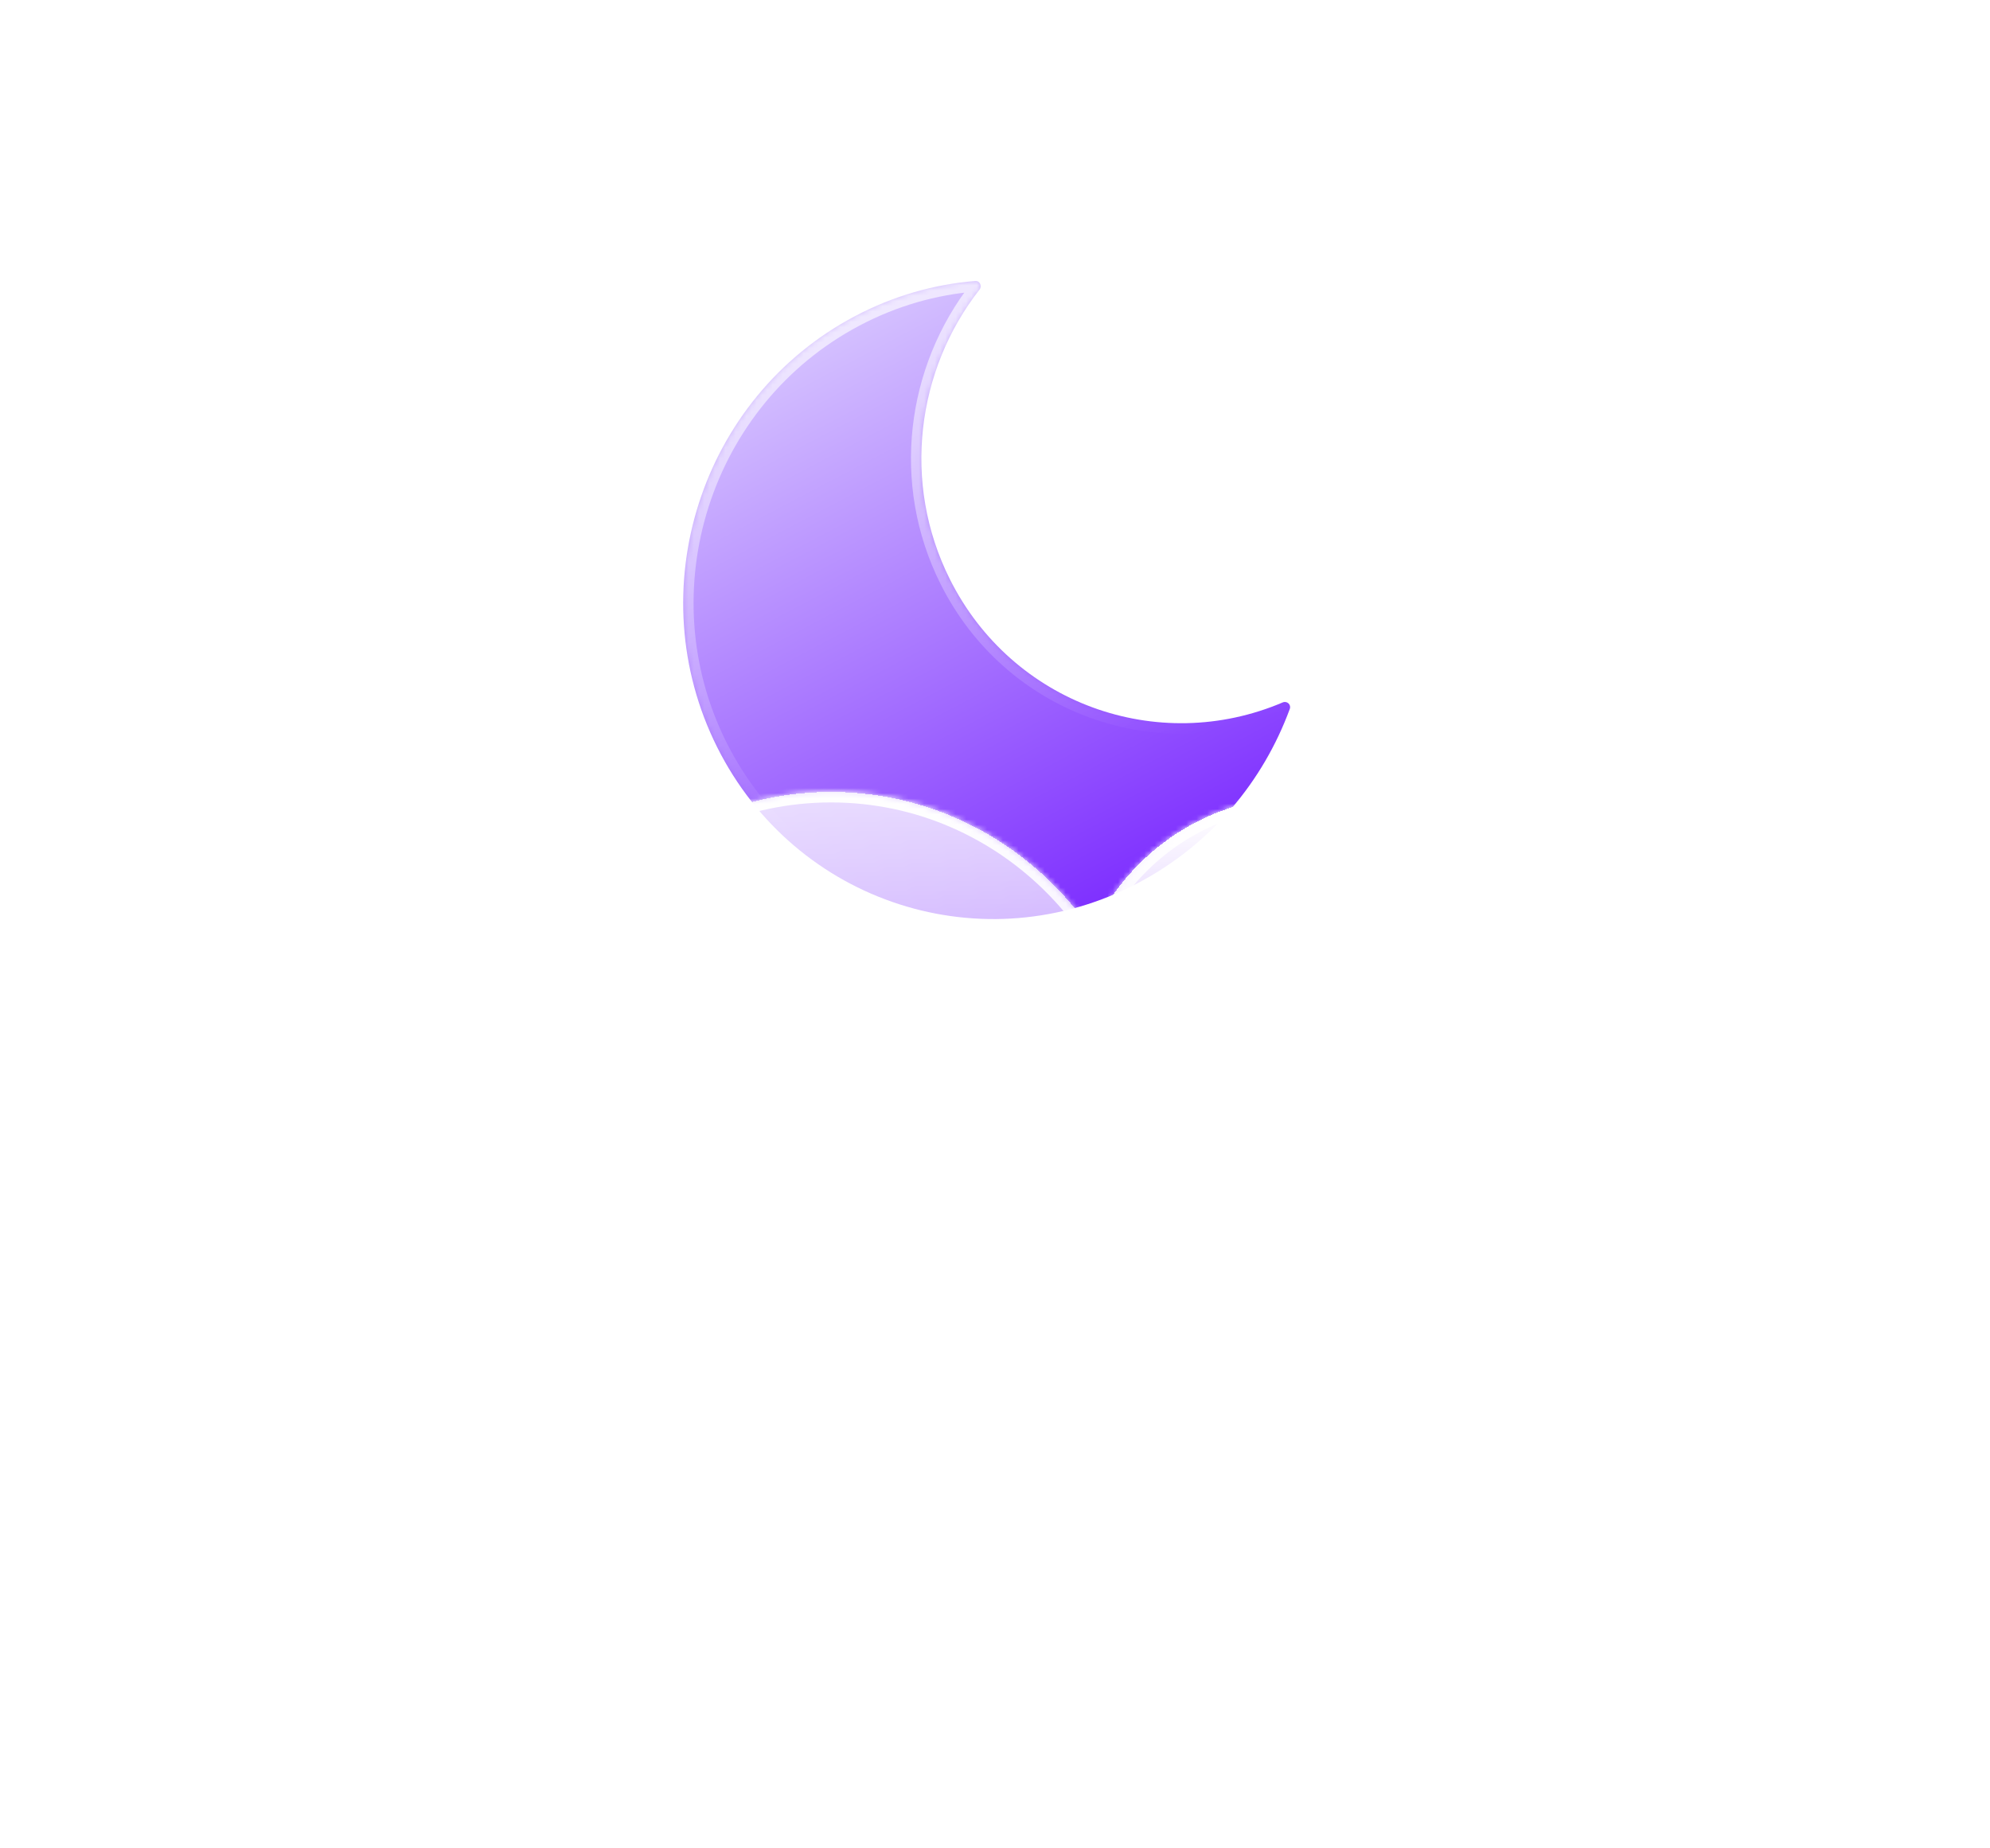 <svg width="380" height="353" viewBox="0 0 380 353" fill="none" xmlns="http://www.w3.org/2000/svg">
<g filter="url(#filter0_bdd_214_607)">
<mask id="path-1-inside-1_214_607" fill="white">
<path fill-rule="evenodd" clip-rule="evenodd" d="M207.232 38.663C208.097 38.593 208.586 39.623 208.043 40.317C196.053 55.636 193.164 77.204 202.378 95.616C214.269 119.375 242.045 129.34 265.95 119.15C266.755 118.807 267.595 119.57 267.29 120.4C262.206 134.22 252.256 146.272 238.381 153.607C208.913 169.184 172.902 157.588 157.947 127.707C142.992 97.826 154.757 60.975 184.224 45.399C191.626 41.486 199.441 39.287 207.232 38.663Z"/>
</mask>
<path fill-rule="evenodd" clip-rule="evenodd" d="M207.232 38.663C208.097 38.593 208.586 39.623 208.043 40.317C196.053 55.636 193.164 77.204 202.378 95.616C214.269 119.375 242.045 129.34 265.95 119.15C266.755 118.807 267.595 119.57 267.29 120.4C262.206 134.22 252.256 146.272 238.381 153.607C208.913 169.184 172.902 157.588 157.947 127.707C142.992 97.826 154.757 60.975 184.224 45.399C191.626 41.486 199.441 39.287 207.232 38.663Z" fill="url(#paint0_linear_214_607)"/>
<path d="M202.378 95.616L204.15 94.687L204.15 94.687L202.378 95.616ZM238.381 153.607L237.479 151.821L237.479 151.821L238.381 153.607ZM157.947 127.707L156.176 128.635L157.947 127.707ZM184.224 45.399L185.125 47.184L184.224 45.399ZM265.95 119.15L266.701 121.006L265.95 119.15ZM267.29 120.4L265.432 119.713L267.29 120.4ZM208.043 40.317L209.592 41.56L208.043 40.317ZM207.232 38.663L207.097 36.654L207.232 38.663ZM204.15 94.687C195.298 77.002 198.071 56.28 209.592 41.56L206.495 39.073C194.035 54.992 191.029 77.407 200.607 96.544L204.15 94.687ZM265.199 117.293C242.247 127.076 215.572 117.51 204.15 94.687L200.607 96.544C212.966 121.239 241.842 131.603 266.701 121.006L265.199 117.293ZM265.432 119.713C260.514 133.08 250.895 144.73 237.479 151.821L239.282 155.392C253.617 147.814 263.898 135.36 269.148 121.087L265.432 119.713ZM237.479 151.821C208.995 166.879 174.18 155.673 159.719 126.779L156.176 128.635C171.624 159.502 208.832 171.489 239.282 155.392L237.479 151.821ZM159.719 126.779C145.255 97.879 156.637 62.244 185.125 47.184L183.323 43.613C152.877 59.707 140.73 97.773 156.176 128.635L159.719 126.779ZM185.125 47.184C192.285 43.399 199.839 41.275 207.366 40.672L207.097 36.654C199.044 37.3 190.968 39.572 183.323 43.613L185.125 47.184ZM266.701 121.006C266.33 121.165 265.935 121.057 265.692 120.832C265.437 120.597 265.27 120.153 265.432 119.713L269.148 121.087C270.122 118.439 267.444 116.336 265.199 117.293L266.701 121.006ZM209.592 41.56C211.107 39.625 209.859 36.432 207.097 36.654L207.366 40.672C206.908 40.709 206.535 40.424 206.383 40.109C206.237 39.809 206.245 39.393 206.495 39.073L209.592 41.56Z" fill="url(#paint1_linear_214_607)" mask="url(#path-1-inside-1_214_607)"/>
</g>
<mask id="mask0_214_607" style="mask-type:alpha" maskUnits="userSpaceOnUse" x="176" y="116" width="109" height="81">
<path d="M284.684 140.966C284.684 171.678 260.354 196.575 230.342 196.575C200.33 196.575 176 171.678 176 140.966C176 110.254 196.185 117.403 226.197 117.403C256.21 117.403 284.684 110.254 284.684 140.966Z" fill="url(#paint2_linear_214_607)"/>
</mask>
<g mask="url(#mask0_214_607)">
<g filter="url(#filter1_f_214_607)">
<path fill-rule="evenodd" clip-rule="evenodd" d="M313.238 242.759C313.238 265.142 295.506 283.287 273.632 283.287C273.479 283.287 273.325 283.286 273.172 283.285V283.287H134.093L134.095 283.285C133.941 283.287 133.787 283.287 133.633 283.287C111.759 283.287 94.027 265.142 94.027 242.759C94.027 220.375 111.759 202.23 133.633 202.23C152.487 202.23 168.264 215.712 172.26 233.769L185.672 216.368L227.58 202.23H273.172V202.233C273.325 202.231 273.479 202.23 273.632 202.23C295.506 202.23 313.238 220.375 313.238 242.759Z" fill="#E18700"/>
</g>
</g>
<g filter="url(#filter2_bd_214_607)">
<mask id="path-5-inside-2_214_607" fill="white">
<path fill-rule="evenodd" clip-rule="evenodd" d="M250.145 287.997C250.298 287.999 250.451 288 250.605 288C272.478 288 290.21 269.855 290.21 247.471C290.21 225.088 272.478 206.943 250.605 206.943C250.451 206.943 250.298 206.944 250.145 206.945V206.943H239.913C240.283 204.169 240.474 201.337 240.474 198.46C240.474 164.104 213.257 136.253 179.684 136.253C146.111 136.253 118.895 164.104 118.895 198.46C118.895 201.702 119.137 204.885 119.604 207.993C116.713 207.306 113.701 206.943 110.605 206.943C88.732 206.943 71 225.088 71 247.471C71 269.855 88.732 288 110.605 288C110.76 288 110.914 287.999 111.068 287.997L111.066 288H250.145V287.997Z"/>
</mask>
<path fill-rule="evenodd" clip-rule="evenodd" d="M250.145 287.997C250.298 287.999 250.451 288 250.605 288C272.478 288 290.21 269.855 290.21 247.471C290.21 225.088 272.478 206.943 250.605 206.943C250.451 206.943 250.298 206.944 250.145 206.945V206.943H239.913C240.283 204.169 240.474 201.337 240.474 198.46C240.474 164.104 213.257 136.253 179.684 136.253C146.111 136.253 118.895 164.104 118.895 198.46C118.895 201.702 119.137 204.885 119.604 207.993C116.713 207.306 113.701 206.943 110.605 206.943C88.732 206.943 71 225.088 71 247.471C71 269.855 88.732 288 110.605 288C110.76 288 110.914 287.999 111.068 287.997L111.066 288H250.145V287.997Z" fill="url(#paint3_linear_214_607)" shape-rendering="crispEdges"/>
<path d="M250.145 287.997L250.168 285.997C249.633 285.991 249.119 286.199 248.739 286.575C248.359 286.951 248.145 287.463 248.145 287.997H250.145ZM250.145 206.945H248.145C248.145 207.48 248.359 207.992 248.739 208.368C249.119 208.744 249.633 208.951 250.168 208.945L250.145 206.945ZM250.145 206.943H252.145C252.145 205.838 251.249 204.943 250.145 204.943V206.943ZM239.913 206.943L237.931 206.679C237.854 207.25 238.029 207.826 238.408 208.26C238.788 208.694 239.337 208.943 239.913 208.943V206.943ZM119.604 207.993L119.141 209.939C119.788 210.093 120.468 209.916 120.957 209.466C121.447 209.016 121.681 208.353 121.582 207.696L119.604 207.993ZM111.068 287.997L112.65 289.22C113.119 288.613 113.2 287.792 112.858 287.105C112.516 286.419 111.811 285.988 111.044 285.997L111.068 287.997ZM111.066 288L109.483 286.777C109.017 287.381 108.934 288.197 109.27 288.882C109.607 289.566 110.303 290 111.066 290V288ZM250.145 288V290C251.249 290 252.145 289.105 252.145 288H250.145ZM250.121 289.997C250.282 289.999 250.444 290 250.605 290V286C250.459 286 250.313 285.999 250.168 285.997L250.121 289.997ZM250.605 290C273.626 290 292.21 270.916 292.21 247.471H288.21C288.21 268.794 271.331 286 250.605 286V290ZM292.21 247.471C292.21 224.027 273.626 204.943 250.605 204.943V208.943C271.331 208.943 288.21 226.149 288.21 247.471H292.21ZM250.605 204.943C250.444 204.943 250.282 204.944 250.121 204.946L250.168 208.945C250.313 208.944 250.459 208.943 250.605 208.943V204.943ZM248.145 206.943V206.945H252.145V206.943H248.145ZM239.913 208.943H250.145V204.943H239.913V208.943ZM241.896 207.207C242.277 204.346 242.474 201.426 242.474 198.46H238.474C238.474 201.249 238.289 203.992 237.931 206.679L241.896 207.207ZM242.474 198.46C242.474 163.043 214.405 134.253 179.684 134.253V138.253C212.109 138.253 238.474 165.165 238.474 198.46H242.474ZM179.684 134.253C144.963 134.253 116.895 163.043 116.895 198.46H120.895C120.895 165.165 147.259 138.253 179.684 138.253V134.253ZM116.895 198.46C116.895 201.801 117.144 205.085 117.626 208.291L121.582 207.696C121.129 204.686 120.895 201.602 120.895 198.46H116.895ZM120.067 206.048C117.025 205.325 113.858 204.943 110.605 204.943V208.943C113.544 208.943 116.401 209.288 119.141 209.939L120.067 206.048ZM110.605 204.943C87.584 204.943 69 224.027 69 247.471H73C73 226.149 89.88 208.943 110.605 208.943V204.943ZM69 247.471C69 270.916 87.584 290 110.605 290V286C89.88 286 73 268.794 73 247.471H69ZM110.605 290C110.767 290 110.929 289.999 111.091 289.997L111.044 285.997C110.898 285.999 110.752 286 110.605 286V290ZM112.648 289.223L112.65 289.22L109.485 286.775L109.483 286.777L112.648 289.223ZM250.145 286H111.066V290H250.145V286ZM248.145 287.997V288H252.145V287.997H248.145Z" fill="url(#paint4_linear_214_607)" mask="url(#path-5-inside-2_214_607)"/>
</g>
<g filter="url(#filter3_bd_214_607)">
<mask id="path-7-inside-3_214_607" fill="white">
<path fill-rule="evenodd" clip-rule="evenodd" d="M322.044 245.917C322.155 245.918 322.266 245.919 322.377 245.919C338.185 245.919 350.999 232.806 350.999 216.629C350.999 200.453 338.185 187.34 322.377 187.34C322.266 187.34 322.155 187.34 322.044 187.342V187.34H312.865C313.056 185.639 313.154 183.909 313.154 182.156C313.154 157.328 293.485 137.2 269.222 137.2C244.959 137.2 225.29 157.328 225.29 182.156C225.29 184.029 225.402 185.874 225.619 187.687C224.179 187.458 222.703 187.34 221.2 187.34C205.393 187.34 192.578 200.453 192.578 216.629C192.578 232.806 205.393 245.919 221.2 245.919C221.312 245.919 221.423 245.918 221.535 245.917L221.533 245.919H322.044V245.917Z"/>
</mask>
<path fill-rule="evenodd" clip-rule="evenodd" d="M322.044 245.917C322.155 245.918 322.266 245.919 322.377 245.919C338.185 245.919 350.999 232.806 350.999 216.629C350.999 200.453 338.185 187.34 322.377 187.34C322.266 187.34 322.155 187.34 322.044 187.342V187.34H312.865C313.056 185.639 313.154 183.909 313.154 182.156C313.154 157.328 293.485 137.2 269.222 137.2C244.959 137.2 225.29 157.328 225.29 182.156C225.29 184.029 225.402 185.874 225.619 187.687C224.179 187.458 222.703 187.34 221.2 187.34C205.393 187.34 192.578 200.453 192.578 216.629C192.578 232.806 205.393 245.919 221.2 245.919C221.312 245.919 221.423 245.918 221.535 245.917L221.533 245.919H322.044V245.917Z" fill="url(#paint5_linear_214_607)" shape-rendering="crispEdges"/>
<path d="M322.044 245.917L322.067 243.917C321.533 243.911 321.018 244.119 320.638 244.495C320.258 244.87 320.044 245.383 320.044 245.917H322.044ZM322.044 187.342H320.044C320.044 187.876 320.258 188.388 320.638 188.764C321.018 189.14 321.533 189.348 322.067 189.342L322.044 187.342ZM322.044 187.34H324.044C324.044 186.235 323.149 185.34 322.044 185.34V187.34ZM312.865 187.34L310.878 187.117C310.814 187.682 310.995 188.248 311.374 188.673C311.754 189.097 312.296 189.34 312.865 189.34V187.34ZM225.619 187.687L225.306 189.662C225.925 189.76 226.555 189.562 227.006 189.127C227.458 188.693 227.68 188.071 227.605 187.449L225.619 187.687ZM221.535 245.917L223.118 247.139C223.586 246.532 223.667 245.71 223.324 245.024C222.982 244.338 222.278 243.908 221.511 243.917L221.535 245.917ZM221.533 245.919L219.95 244.697C219.484 245.301 219.402 246.117 219.738 246.801C220.075 247.486 220.771 247.919 221.533 247.919V245.919ZM322.044 245.919V247.919C323.149 247.919 324.044 247.024 324.044 245.919H322.044ZM322.021 247.917C322.139 247.918 322.258 247.919 322.377 247.919V243.919C322.274 243.919 322.17 243.918 322.067 243.917L322.021 247.917ZM322.377 247.919C339.332 247.919 352.999 233.866 352.999 216.629H348.999C348.999 231.745 337.037 243.919 322.377 243.919V247.919ZM352.999 216.629C352.999 199.392 339.332 185.34 322.377 185.34V189.34C337.037 189.34 348.999 201.514 348.999 216.629H352.999ZM322.377 185.34C322.258 185.34 322.139 185.34 322.021 185.342L322.067 189.342C322.17 189.34 322.274 189.34 322.377 189.34V185.34ZM320.044 187.34V187.342H324.044V187.34H320.044ZM312.865 189.34H322.044V185.34H312.865V189.34ZM314.853 187.563C315.052 185.788 315.154 183.984 315.154 182.156H311.154C311.154 183.835 311.06 185.49 310.878 187.117L314.853 187.563ZM315.154 182.156C315.154 156.267 294.633 135.2 269.222 135.2V139.2C292.337 139.2 311.154 158.389 311.154 182.156H315.154ZM269.222 135.2C243.811 135.2 223.29 156.267 223.29 182.156H227.29C227.29 158.389 246.107 139.2 269.222 139.2V135.2ZM223.29 182.156C223.29 184.108 223.407 186.034 223.634 187.925L227.605 187.449C227.397 185.715 227.29 183.949 227.29 182.156H223.29ZM225.933 185.711C224.389 185.467 222.809 185.34 221.2 185.34V189.34C222.598 189.34 223.969 189.45 225.306 189.662L225.933 185.711ZM221.2 185.34C204.245 185.34 190.578 199.392 190.578 216.629H194.578C194.578 201.514 206.541 189.34 221.2 189.34V185.34ZM190.578 216.629C190.578 233.866 204.245 247.919 221.2 247.919V243.919C206.541 243.919 194.578 231.745 194.578 216.629H190.578ZM221.2 247.919C221.32 247.919 221.439 247.918 221.558 247.917L221.511 243.917C221.408 243.918 221.304 243.919 221.2 243.919V247.919ZM223.117 247.141L223.118 247.139L219.951 244.695L219.95 244.697L223.117 247.141ZM322.044 243.919H221.533V247.919H322.044V243.919ZM320.044 245.917V245.919H324.044V245.917H320.044Z" fill="url(#paint6_linear_214_607)" mask="url(#path-7-inside-3_214_607)"/>
</g>
<defs>
<filter id="filter0_bdd_214_607" x="80.457" y="0.66" width="224.896" height="224.87" filterUnits="userSpaceOnUse" color-interpolation-filters="sRGB">
<feFlood flood-opacity="0" result="BackgroundImageFix"/>
<feGaussianBlur in="BackgroundImageFix" stdDeviation="7"/>
<feComposite in2="SourceAlpha" operator="in" result="effect1_backgroundBlur_214_607"/>
<feColorMatrix in="SourceAlpha" type="matrix" values="0 0 0 0 0 0 0 0 0 0 0 0 0 0 0 0 0 0 127 0" result="hardAlpha"/>
<feOffset dx="-21" dy="15"/>
<feGaussianBlur stdDeviation="25"/>
<feComposite in2="hardAlpha" operator="out"/>
<feColorMatrix type="matrix" values="0 0 0 0 0.113 0 0 0 0 0.149 0 0 0 0 0.275 0 0 0 0.25 0"/>
<feBlend mode="normal" in2="effect1_backgroundBlur_214_607" result="effect2_dropShadow_214_607"/>
<feColorMatrix in="SourceAlpha" type="matrix" values="0 0 0 0 0 0 0 0 0 0 0 0 0 0 0 0 0 0 127 0" result="hardAlpha"/>
<feOffset/>
<feGaussianBlur stdDeviation="19"/>
<feComposite in2="hardAlpha" operator="out"/>
<feColorMatrix type="matrix" values="0 0 0 0 0.62 0 0 0 0 0.424 0 0 0 0 1 0 0 0 0.4 0"/>
<feBlend mode="normal" in2="effect2_dropShadow_214_607" result="effect3_dropShadow_214_607"/>
<feBlend mode="normal" in="SourceGraphic" in2="effect3_dropShadow_214_607" result="shape"/>
</filter>
<filter id="filter1_f_214_607" x="80.027" y="188.23" width="247.211" height="109.057" filterUnits="userSpaceOnUse" color-interpolation-filters="sRGB">
<feFlood flood-opacity="0" result="BackgroundImageFix"/>
<feBlend mode="normal" in="SourceGraphic" in2="BackgroundImageFix" result="shape"/>
<feGaussianBlur stdDeviation="7" result="effect1_foregroundBlur_214_607"/>
</filter>
<filter id="filter2_bd_214_607" x="0" y="101.253" width="319.211" height="251.747" filterUnits="userSpaceOnUse" color-interpolation-filters="sRGB">
<feFlood flood-opacity="0" result="BackgroundImageFix"/>
<feGaussianBlur in="BackgroundImageFix" stdDeviation="7"/>
<feComposite in2="SourceAlpha" operator="in" result="effect1_backgroundBlur_214_607"/>
<feColorMatrix in="SourceAlpha" type="matrix" values="0 0 0 0 0 0 0 0 0 0 0 0 0 0 0 0 0 0 127 0" result="hardAlpha"/>
<feOffset dx="-21" dy="15"/>
<feGaussianBlur stdDeviation="25"/>
<feComposite in2="hardAlpha" operator="out"/>
<feColorMatrix type="matrix" values="0 0 0 0 0.114 0 0 0 0 0.149 0 0 0 0 0.275 0 0 0 0.25 0"/>
<feBlend mode="normal" in2="effect1_backgroundBlur_214_607" result="effect2_dropShadow_214_607"/>
<feBlend mode="normal" in="SourceGraphic" in2="effect2_dropShadow_214_607" result="shape"/>
</filter>
<filter id="filter3_bd_214_607" x="121.578" y="102.2" width="258.422" height="208.719" filterUnits="userSpaceOnUse" color-interpolation-filters="sRGB">
<feFlood flood-opacity="0" result="BackgroundImageFix"/>
<feGaussianBlur in="BackgroundImageFix" stdDeviation="7"/>
<feComposite in2="SourceAlpha" operator="in" result="effect1_backgroundBlur_214_607"/>
<feColorMatrix in="SourceAlpha" type="matrix" values="0 0 0 0 0 0 0 0 0 0 0 0 0 0 0 0 0 0 127 0" result="hardAlpha"/>
<feOffset dx="-21" dy="15"/>
<feGaussianBlur stdDeviation="25"/>
<feComposite in2="hardAlpha" operator="out"/>
<feColorMatrix type="matrix" values="0 0 0 0 0.113 0 0 0 0 0.149 0 0 0 0 0.275 0 0 0 0.25 0"/>
<feBlend mode="normal" in2="effect1_backgroundBlur_214_607" result="effect2_dropShadow_214_607"/>
<feBlend mode="normal" in="SourceGraphic" in2="effect2_dropShadow_214_607" result="shape"/>
</filter>
<linearGradient id="paint0_linear_214_607" x1="173.997" y1="51.986" x2="230.346" y2="159.04" gradientUnits="userSpaceOnUse">
<stop offset="0" stop-color="#D4C0FF"/>
<stop offset="1" stop-color="#7E2FFF"/>
</linearGradient>
<linearGradient id="paint1_linear_214_607" x1="180.975" y1="-8.019" x2="217.53" y2="133.454" gradientUnits="userSpaceOnUse">
<stop stop-color="white"/>
<stop offset="1" stop-color="white" stop-opacity="0"/>
</linearGradient>
<linearGradient id="paint2_linear_214_607" x1="230.342" y1="85.357" x2="230.342" y2="196.575" gradientUnits="userSpaceOnUse">
<stop stop-color="#FFD600"/>
<stop offset="1" stop-color="#FF7A00"/>
</linearGradient>
<linearGradient id="paint3_linear_214_607" x1="180.605" y1="87.713" x2="180.605" y2="309.207" gradientUnits="userSpaceOnUse">
<stop stop-color="white"/>
<stop offset="1" stop-color="white" stop-opacity="0"/>
</linearGradient>
<linearGradient id="paint4_linear_214_607" x1="180.605" y1="136.253" x2="180.605" y2="288" gradientUnits="userSpaceOnUse">
<stop stop-color="white"/>
<stop offset="1" stop-color="white" stop-opacity="0"/>
</linearGradient>
<linearGradient id="paint5_linear_214_607" x1="279.157" y1="139.552" x2="279.157" y2="258.31" gradientUnits="userSpaceOnUse">
<stop stop-color="white"/>
<stop offset="1" stop-color="white" stop-opacity="0"/>
</linearGradient>
<linearGradient id="paint6_linear_214_607" x1="271.789" y1="136.253" x2="271.789" y2="245.919" gradientUnits="userSpaceOnUse">
<stop stop-color="white"/>
<stop offset="1" stop-color="white" stop-opacity="0"/>
</linearGradient>
</defs>
</svg>
